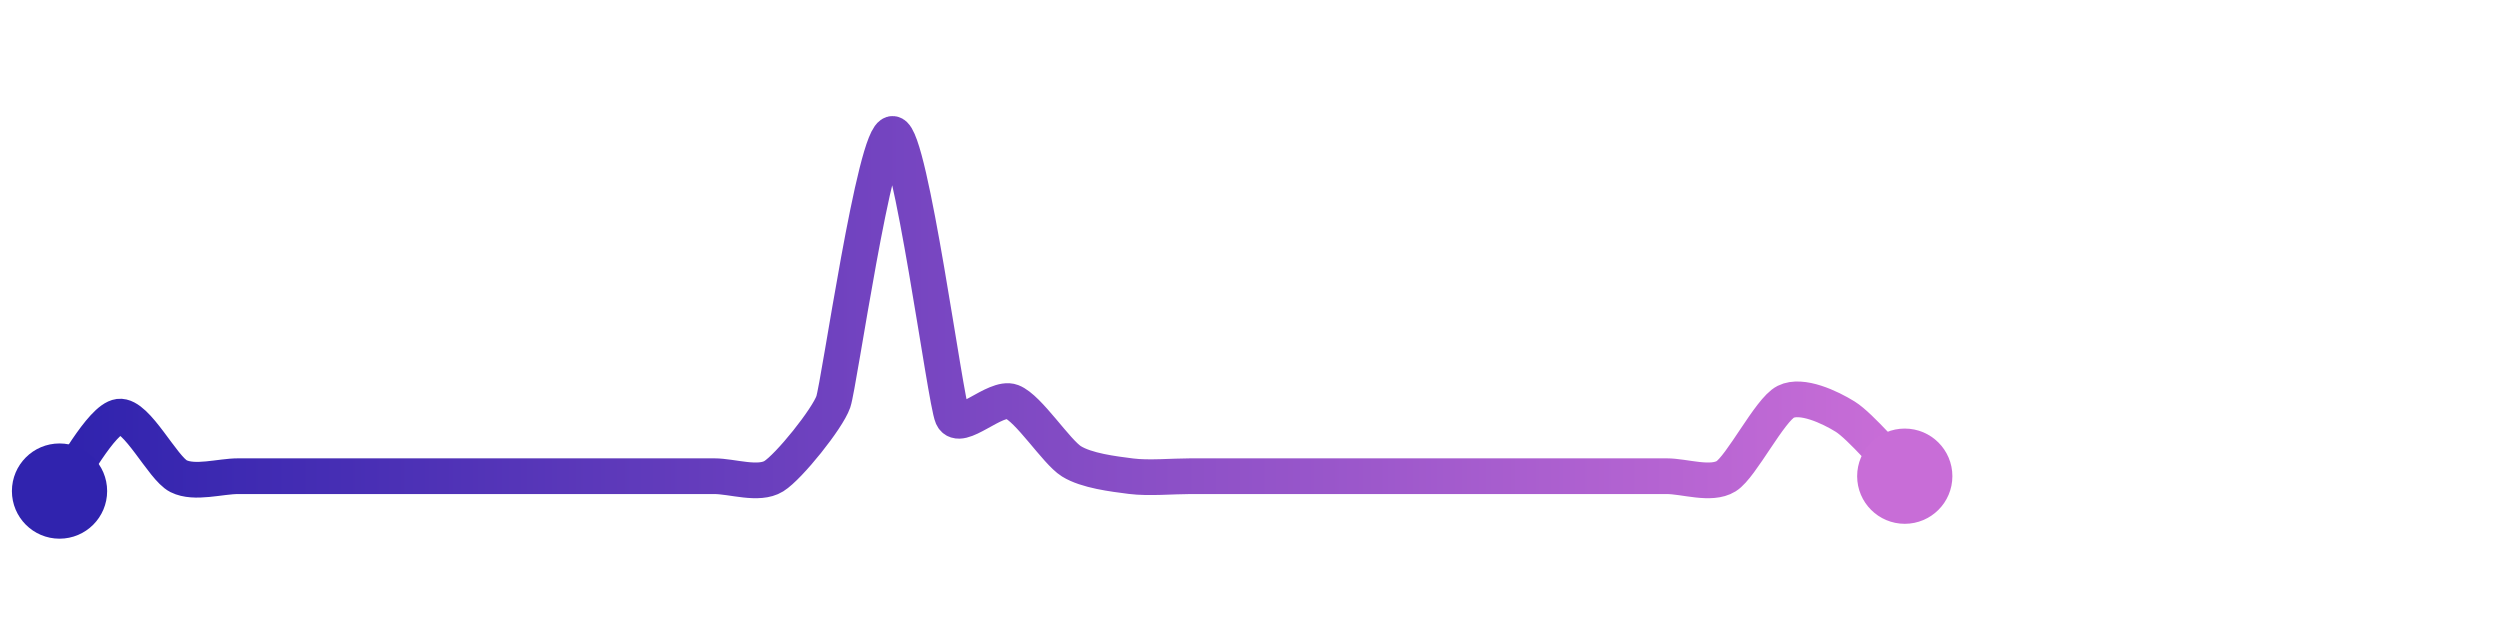 <svg width="200" height="50" viewBox="0 0 210 50" xmlns="http://www.w3.org/2000/svg">
    <defs>
        <linearGradient x1="0%" y1="0%" x2="100%" y2="0%" id="a">
            <stop stop-color="#3023AE" offset="0%"/>
            <stop stop-color="#C86DD7" offset="100%"/>
        </linearGradient>
    </defs>
    <path stroke="url(#a)"
          stroke-width="3"
          stroke-linejoin="round"
          stroke-linecap="round"
          d="M5 40 C 5.94 38.83, 8.51 33.94, 10 33.75 S 13.66 38.08, 15 38.75 S 18.5 38.75, 20 38.75 S 23.5 38.75, 25 38.75 S 28.5 38.75, 30 38.75 S 33.5 38.75, 35 38.75 S 38.5 38.75, 40 38.75 S 43.5 38.75, 45 38.75 S 48.5 38.75, 50 38.75 S 53.5 38.75, 55 38.75 S 58.5 38.75, 60 38.75 S 63.73 39.54, 65 38.75 S 69.51 33.92, 70 32.5 S 73.51 9.81, 75 10 S 79.39 32.38, 80 33.75 S 83.6 31.97, 85 32.5 S 88.73 36.71, 90 37.5 S 93.51 38.56, 95 38.75 S 98.5 38.75, 100 38.75 S 103.5 38.75, 105 38.75 S 108.5 38.75, 110 38.75 S 113.5 38.75, 115 38.75 S 118.5 38.75, 120 38.75 S 123.5 38.75, 125 38.75 S 128.5 38.75, 130 38.75 S 133.5 38.75, 135 38.75 S 138.5 38.75, 140 38.75 S 143.73 39.54, 145 38.75 S 148.66 33.17, 150 32.5 S 153.73 32.96, 155 33.75 S 158.94 37.69, 160 38.75"
          fill="none"/>
    <circle r="4" cx="5" cy="40" fill="#3023AE"/>
    <circle r="4" cx="160" cy="38.75" fill="#C86DD7"/>      
</svg>